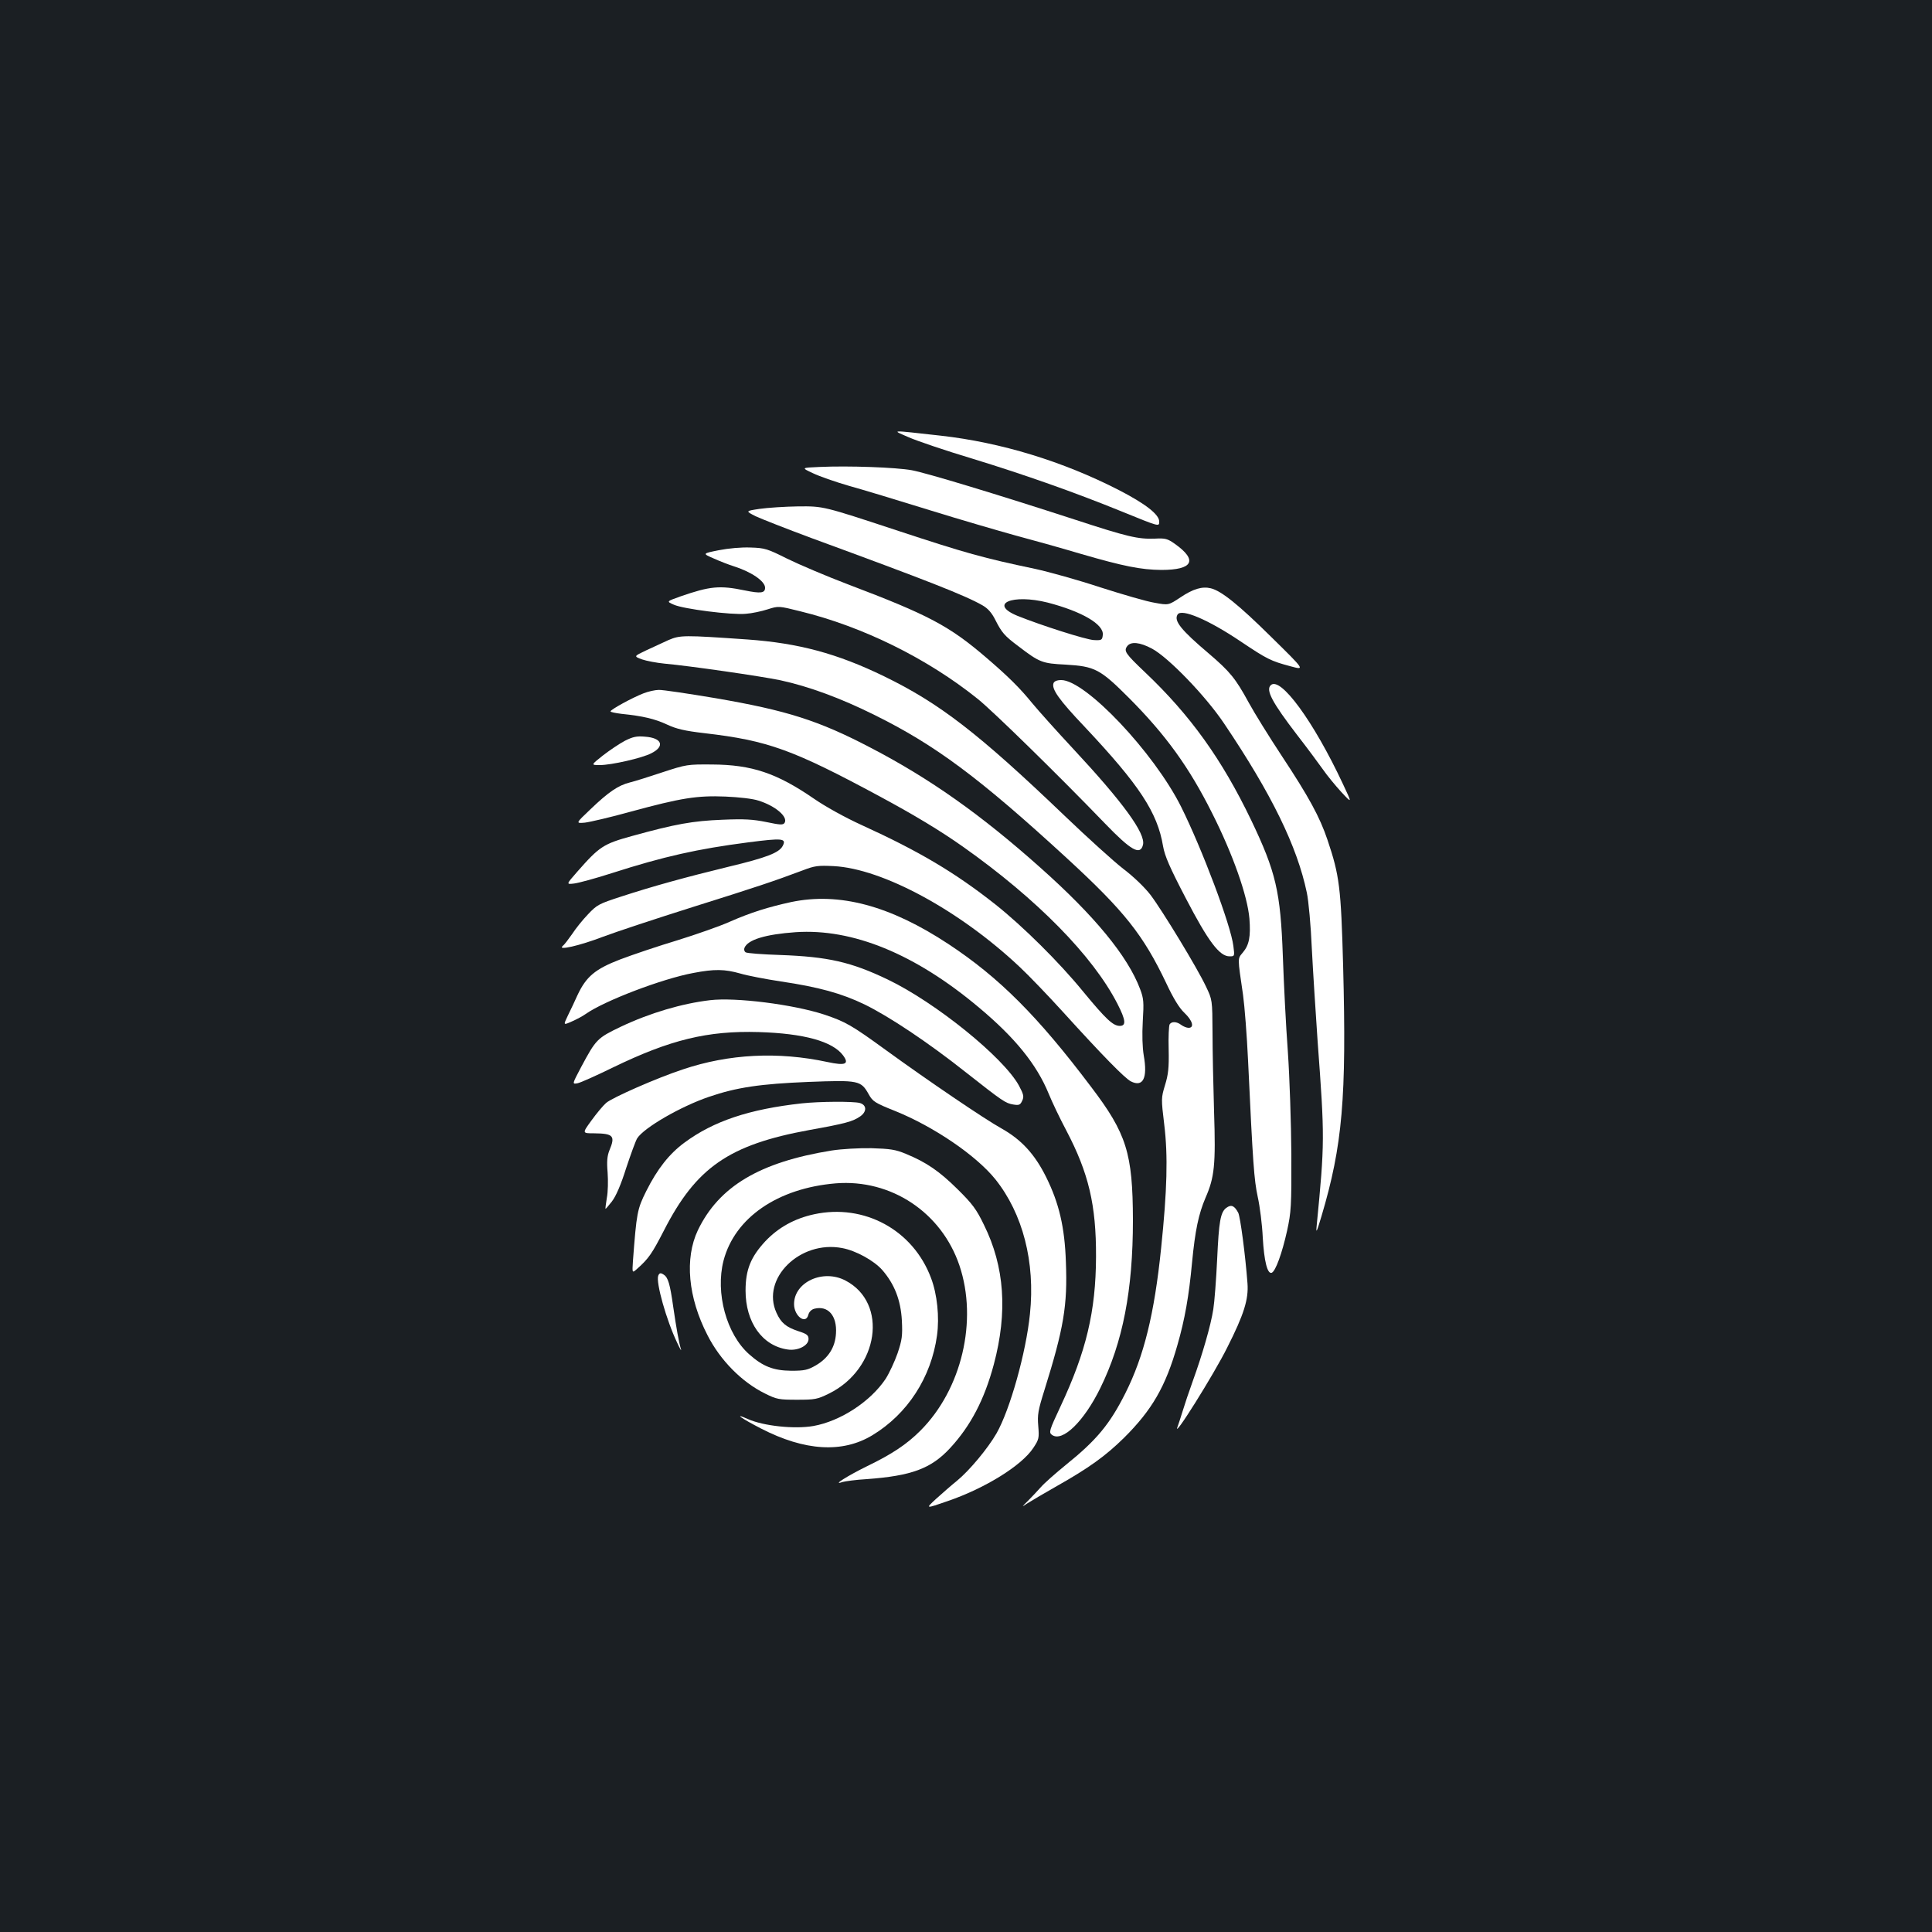 <?xml version="1.0" standalone="no"?>
<!DOCTYPE svg PUBLIC "-//W3C//DTD SVG 20010904//EN"
 "http://www.w3.org/TR/2001/REC-SVG-20010904/DTD/svg10.dtd">
<svg version="1.0" xmlns="http://www.w3.org/2000/svg"
 width="1000pt" height="1000pt" viewBox="0 0 1000 1000"
 preserveAspectRatio="xMidYMid meet">
<rect width="100%" height="100%" fill="#1b1f23"/>
<g transform="translate(0,1000) scale(0.1,-0.1)"
fill="#ffffff" stroke="none">
<path d="M4705 7736 c44 -19 191 -69 328 -110 274 -84 531 -175 767 -271 204
-83 200 -82 200 -54 0 36 -72 92 -208 162 -290 149 -611 247 -923 282 -271 30
-255 31 -164 -9z"/>
<path d="M4241 7583 c-94 -4 -94 -4 -34 -32 33 -16 116 -45 185 -65 69 -19
257 -76 418 -126 161 -50 361 -108 444 -131 83 -22 237 -65 341 -96 220 -64
311 -82 416 -83 164 0 190 50 70 135 -38 27 -50 30 -104 27 -87 -3 -140 9
-415 99 -403 131 -763 240 -842 255 -81 15 -328 24 -479 17z"/>
<path d="M3931 7366 c-73 -11 -73 -11 -20 -38 30 -14 160 -65 289 -113 597
-219 794 -296 885 -348 28 -16 48 -38 67 -76 33 -65 47 -82 118 -135 111 -85
124 -90 245 -96 153 -9 179 -23 330 -174 189 -190 310 -357 429 -595 107 -212
183 -427 193 -546 7 -92 -1 -136 -34 -175 -28 -34 -28 -21 1 -220 8 -58 20
-211 26 -340 25 -535 31 -616 50 -705 11 -49 23 -144 26 -210 7 -123 24 -190
46 -183 20 7 54 101 80 218 21 97 23 127 22 395 -1 160 -9 398 -18 530 -10
132 -21 355 -26 495 -12 336 -36 437 -164 705 -152 316 -315 543 -549 765
-102 97 -111 110 -93 135 19 26 66 21 128 -12 85 -45 279 -246 374 -388 246
-365 378 -636 428 -875 9 -41 21 -172 26 -290 6 -118 20 -334 30 -480 37 -499
37 -524 -5 -955 -4 -42 0 -33 25 50 109 367 130 612 112 1295 -11 408 -19 469
-81 653 -40 119 -97 223 -237 435 -64 97 -141 221 -171 276 -68 125 -97 160
-207 254 -144 122 -181 169 -161 201 20 33 160 -27 325 -138 139 -93 156 -102
261 -130 74 -20 74 -20 -101 152 -170 168 -259 239 -313 252 -44 11 -92 -3
-157 -47 -62 -41 -62 -41 -133 -28 -40 6 -166 43 -282 80 -115 38 -266 80
-335 95 -271 57 -358 81 -722 201 -376 124 -376 124 -505 123 -70 -1 -161 -7
-202 -13z m1492 -485 c177 -46 292 -113 285 -168 -3 -26 -6 -28 -46 -26 -41 2
-273 76 -397 126 -149 62 -25 114 158 68z"/>
<path d="M3720 7152 c-85 -17 -85 -17 -25 -43 33 -15 78 -32 100 -39 93 -29
165 -78 165 -112 0 -28 -22 -31 -105 -14 -130 27 -180 22 -333 -31 -73 -26
-73 -26 -34 -43 49 -22 299 -54 372 -47 31 2 82 13 113 23 57 18 57 18 169
-10 324 -79 659 -245 918 -453 79 -63 422 -399 660 -646 135 -140 182 -166
196 -110 15 58 -103 220 -362 498 -82 88 -177 194 -211 235 -65 80 -126 140
-238 236 -191 164 -298 221 -715 379 -113 43 -254 103 -315 133 -102 51 -116
56 -190 58 -48 2 -114 -4 -165 -14z"/>
<path d="M3460 6687 c-30 -14 -83 -38 -117 -54 -63 -30 -63 -30 -20 -46 23 -8
76 -18 117 -22 125 -11 499 -65 599 -86 148 -32 313 -93 486 -179 316 -156
543 -325 996 -741 299 -275 396 -397 516 -649 36 -77 67 -128 94 -153 42 -40
52 -77 21 -77 -10 0 -27 7 -38 15 -23 18 -50 19 -60 3 -4 -7 -7 -65 -5 -130 2
-95 -2 -130 -19 -185 -20 -66 -20 -70 -4 -203 20 -163 15 -340 -16 -640 -35
-341 -89 -560 -185 -751 -81 -161 -149 -243 -308 -371 -54 -44 -113 -96 -130
-116 -18 -20 -48 -52 -67 -71 -33 -32 -33 -33 -5 -14 17 11 86 52 155 91 168
95 252 156 347 249 146 145 216 266 277 480 39 135 60 256 76 428 16 167 34
252 70 336 46 105 53 170 44 444 -4 132 -8 317 -8 410 -1 170 -1 170 -34 239
-44 94 -225 392 -287 474 -31 40 -87 94 -141 135 -49 38 -185 161 -303 274
-447 428 -648 583 -936 723 -243 118 -442 171 -705 190 -331 23 -349 23 -410
-3z"/>
<path d="M5453 6464 c-11 -30 27 -85 163 -228 281 -299 375 -441 404 -616 9
-51 34 -109 118 -270 116 -223 174 -300 226 -300 26 0 27 0 20 53 -13 108
-162 503 -271 722 -141 281 -495 655 -620 655 -22 0 -36 -6 -40 -16z"/>
<path d="M6577 6453 c-26 -25 8 -89 136 -256 52 -67 112 -148 134 -179 22 -32
65 -84 96 -118 56 -60 56 -60 8 42 -152 325 -325 561 -374 511z"/>
<path d="M3330 6411 c-57 -22 -170 -84 -170 -93 0 -4 26 -9 58 -13 109 -11
172 -26 234 -55 49 -23 92 -33 195 -45 328 -38 457 -85 908 -328 178 -96 311
-176 430 -260 382 -270 672 -565 799 -813 43 -84 46 -114 12 -114 -35 0 -72
35 -190 178 -123 151 -312 338 -453 450 -210 166 -396 276 -692 411 -90 41
-190 97 -248 137 -192 132 -321 176 -528 177 -127 1 -133 0 -255 -40 -69 -23
-145 -47 -170 -53 -60 -15 -110 -49 -203 -138 -78 -74 -78 -74 -30 -70 26 3
134 28 238 57 261 71 343 84 490 78 69 -3 142 -11 171 -21 87 -27 154 -84 135
-115 -8 -12 -22 -11 -94 4 -69 14 -113 17 -229 12 -152 -6 -242 -22 -466 -84
-149 -41 -169 -54 -285 -186 -57 -65 -57 -65 -15 -60 24 3 112 27 196 54 268
86 442 125 705 159 178 23 199 21 178 -19 -19 -35 -83 -60 -279 -107 -222 -54
-393 -101 -558 -155 -114 -37 -124 -42 -171 -92 -27 -28 -64 -74 -82 -102 -19
-27 -40 -55 -48 -61 -31 -26 87 1 207 47 69 26 278 95 465 154 328 103 421
134 570 190 62 24 80 26 160 22 253 -13 652 -229 963 -522 46 -43 147 -148
225 -234 206 -227 318 -341 350 -358 63 -32 88 16 67 134 -7 42 -9 107 -5 177
6 99 5 117 -14 167 -64 170 -236 379 -516 628 -307 274 -573 462 -879 621
-269 141 -435 193 -801 256 -143 24 -276 44 -295 43 -19 0 -55 -8 -80 -18z"/>
<path d="M3235 6166 c-27 -14 -79 -49 -114 -76 -63 -50 -63 -50 -16 -50 59 0
218 36 266 61 72 36 56 80 -33 86 -43 4 -63 -1 -103 -21z"/>
<path d="M4095 5331 c-119 -26 -209 -54 -318 -102 -49 -22 -171 -65 -271 -96
-100 -30 -233 -75 -296 -99 -130 -50 -176 -89 -221 -185 -13 -29 -35 -76 -49
-104 -25 -52 -25 -52 20 -32 25 11 57 28 72 39 97 68 395 182 557 212 109 21
162 20 243 -3 37 -11 131 -29 210 -41 196 -29 315 -62 433 -119 127 -62 328
-196 520 -348 197 -155 209 -163 250 -170 30 -5 36 -2 46 20 10 21 7 33 -17
78 -80 146 -431 430 -679 549 -190 91 -309 118 -557 127 -92 3 -172 9 -179 14
-6 4 -9 14 -6 22 16 43 109 71 265 82 295 20 618 -112 948 -389 189 -158 300
-296 362 -447 17 -42 58 -128 91 -190 116 -221 155 -386 154 -654 -1 -283 -51
-491 -184 -775 -59 -126 -61 -134 -44 -147 54 -39 165 69 250 242 117 238 169
507 169 870 -1 345 -32 447 -217 690 -276 366 -475 565 -737 738 -303 200
-566 270 -815 218z"/>
<path d="M3675 4823 c-145 -17 -311 -66 -461 -137 -123 -59 -129 -65 -206
-209 -47 -89 -47 -89 -19 -84 16 3 98 40 184 82 295 143 489 191 755 183 233
-7 382 -48 436 -121 33 -45 12 -54 -81 -34 -256 55 -510 42 -748 -38 -134 -44
-368 -147 -398 -174 -16 -14 -50 -55 -76 -91 -48 -66 -48 -66 14 -66 100 -1
111 -13 79 -89 -11 -28 -14 -56 -9 -114 3 -42 2 -101 -4 -131 -5 -30 -8 -56
-7 -57 1 -1 16 16 33 38 21 27 47 87 74 173 24 72 49 141 57 154 35 55 225
165 372 215 143 49 267 67 514 77 262 10 272 8 313 -65 20 -36 32 -44 135 -85
201 -81 420 -230 520 -354 142 -178 207 -428 179 -697 -20 -199 -103 -495
-173 -618 -45 -78 -139 -191 -203 -244 -31 -25 -81 -69 -111 -96 -55 -51 -55
-51 63 -10 192 66 381 183 441 274 30 45 31 52 26 114 -5 58 -1 81 32 186 100
320 120 438 111 663 -6 179 -35 304 -102 439 -59 119 -128 194 -231 252 -87
48 -380 247 -599 406 -176 128 -209 147 -320 184 -159 52 -458 90 -590 74z"/>
<path d="M4150 4289 c-272 -30 -457 -92 -607 -203 -79 -58 -141 -137 -198
-251 -47 -94 -50 -112 -69 -363 -4 -62 -4 -62 21 -40 61 54 78 80 139 198 167
327 337 445 753 521 189 34 225 44 264 71 35 25 33 59 -3 69 -34 9 -208 8
-300 -2z"/>
<path d="M4305 4045 c-373 -60 -584 -186 -693 -413 -69 -146 -51 -347 50 -543
66 -130 178 -243 298 -302 60 -30 72 -32 165 -32 93 0 105 2 166 32 258 127
308 469 85 585 -116 61 -266 -8 -266 -122 0 -62 61 -108 74 -55 4 15 16 27 31
31 71 18 118 -36 112 -128 -4 -71 -39 -127 -104 -165 -42 -24 -58 -28 -128
-28 -92 1 -146 22 -217 85 -118 104 -176 318 -133 485 58 222 280 375 581 400
286 23 547 -150 640 -425 96 -285 12 -641 -202 -855 -70 -70 -146 -121 -274
-183 -104 -51 -186 -103 -130 -83 14 4 70 12 125 15 233 17 334 54 433 161
106 115 177 250 226 433 72 270 56 506 -51 722 -39 81 -60 109 -137 185 -94
93 -161 139 -268 183 -53 22 -80 26 -178 29 -65 1 -154 -4 -205 -12z"/>
<path d="M6347 3748 c-30 -23 -38 -70 -47 -265 -5 -106 -14 -223 -20 -260 -13
-84 -57 -235 -105 -368 -20 -55 -44 -127 -54 -160 -10 -33 -22 -69 -26 -80
-29 -75 188 271 257 410 87 172 111 250 105 332 -11 146 -37 344 -48 366 -20
37 -36 44 -62 25z"/>
<path d="M4214 3715 c-102 -22 -186 -69 -253 -140 -75 -81 -102 -147 -102
-255 0 -164 86 -286 218 -305 52 -8 108 20 108 54 0 20 -9 27 -53 41 -63 21
-89 42 -113 95 -81 177 122 377 340 335 71 -13 165 -65 208 -114 63 -73 95
-155 101 -260 4 -80 1 -101 -22 -170 -15 -43 -43 -103 -62 -133 -79 -118 -234
-219 -374 -244 -98 -17 -258 0 -339 36 -78 35 -35 4 68 -49 227 -117 422 -128
576 -35 182 110 305 299 335 517 13 95 1 213 -31 297 -93 249 -346 386 -605
330z"/>
<path d="M3407 3397 c-13 -34 42 -230 98 -347 14 -30 23 -46 20 -35 -11 36
-24 108 -41 225 -16 113 -26 148 -48 162 -16 11 -23 10 -29 -5z"/>
</g>
</svg>
